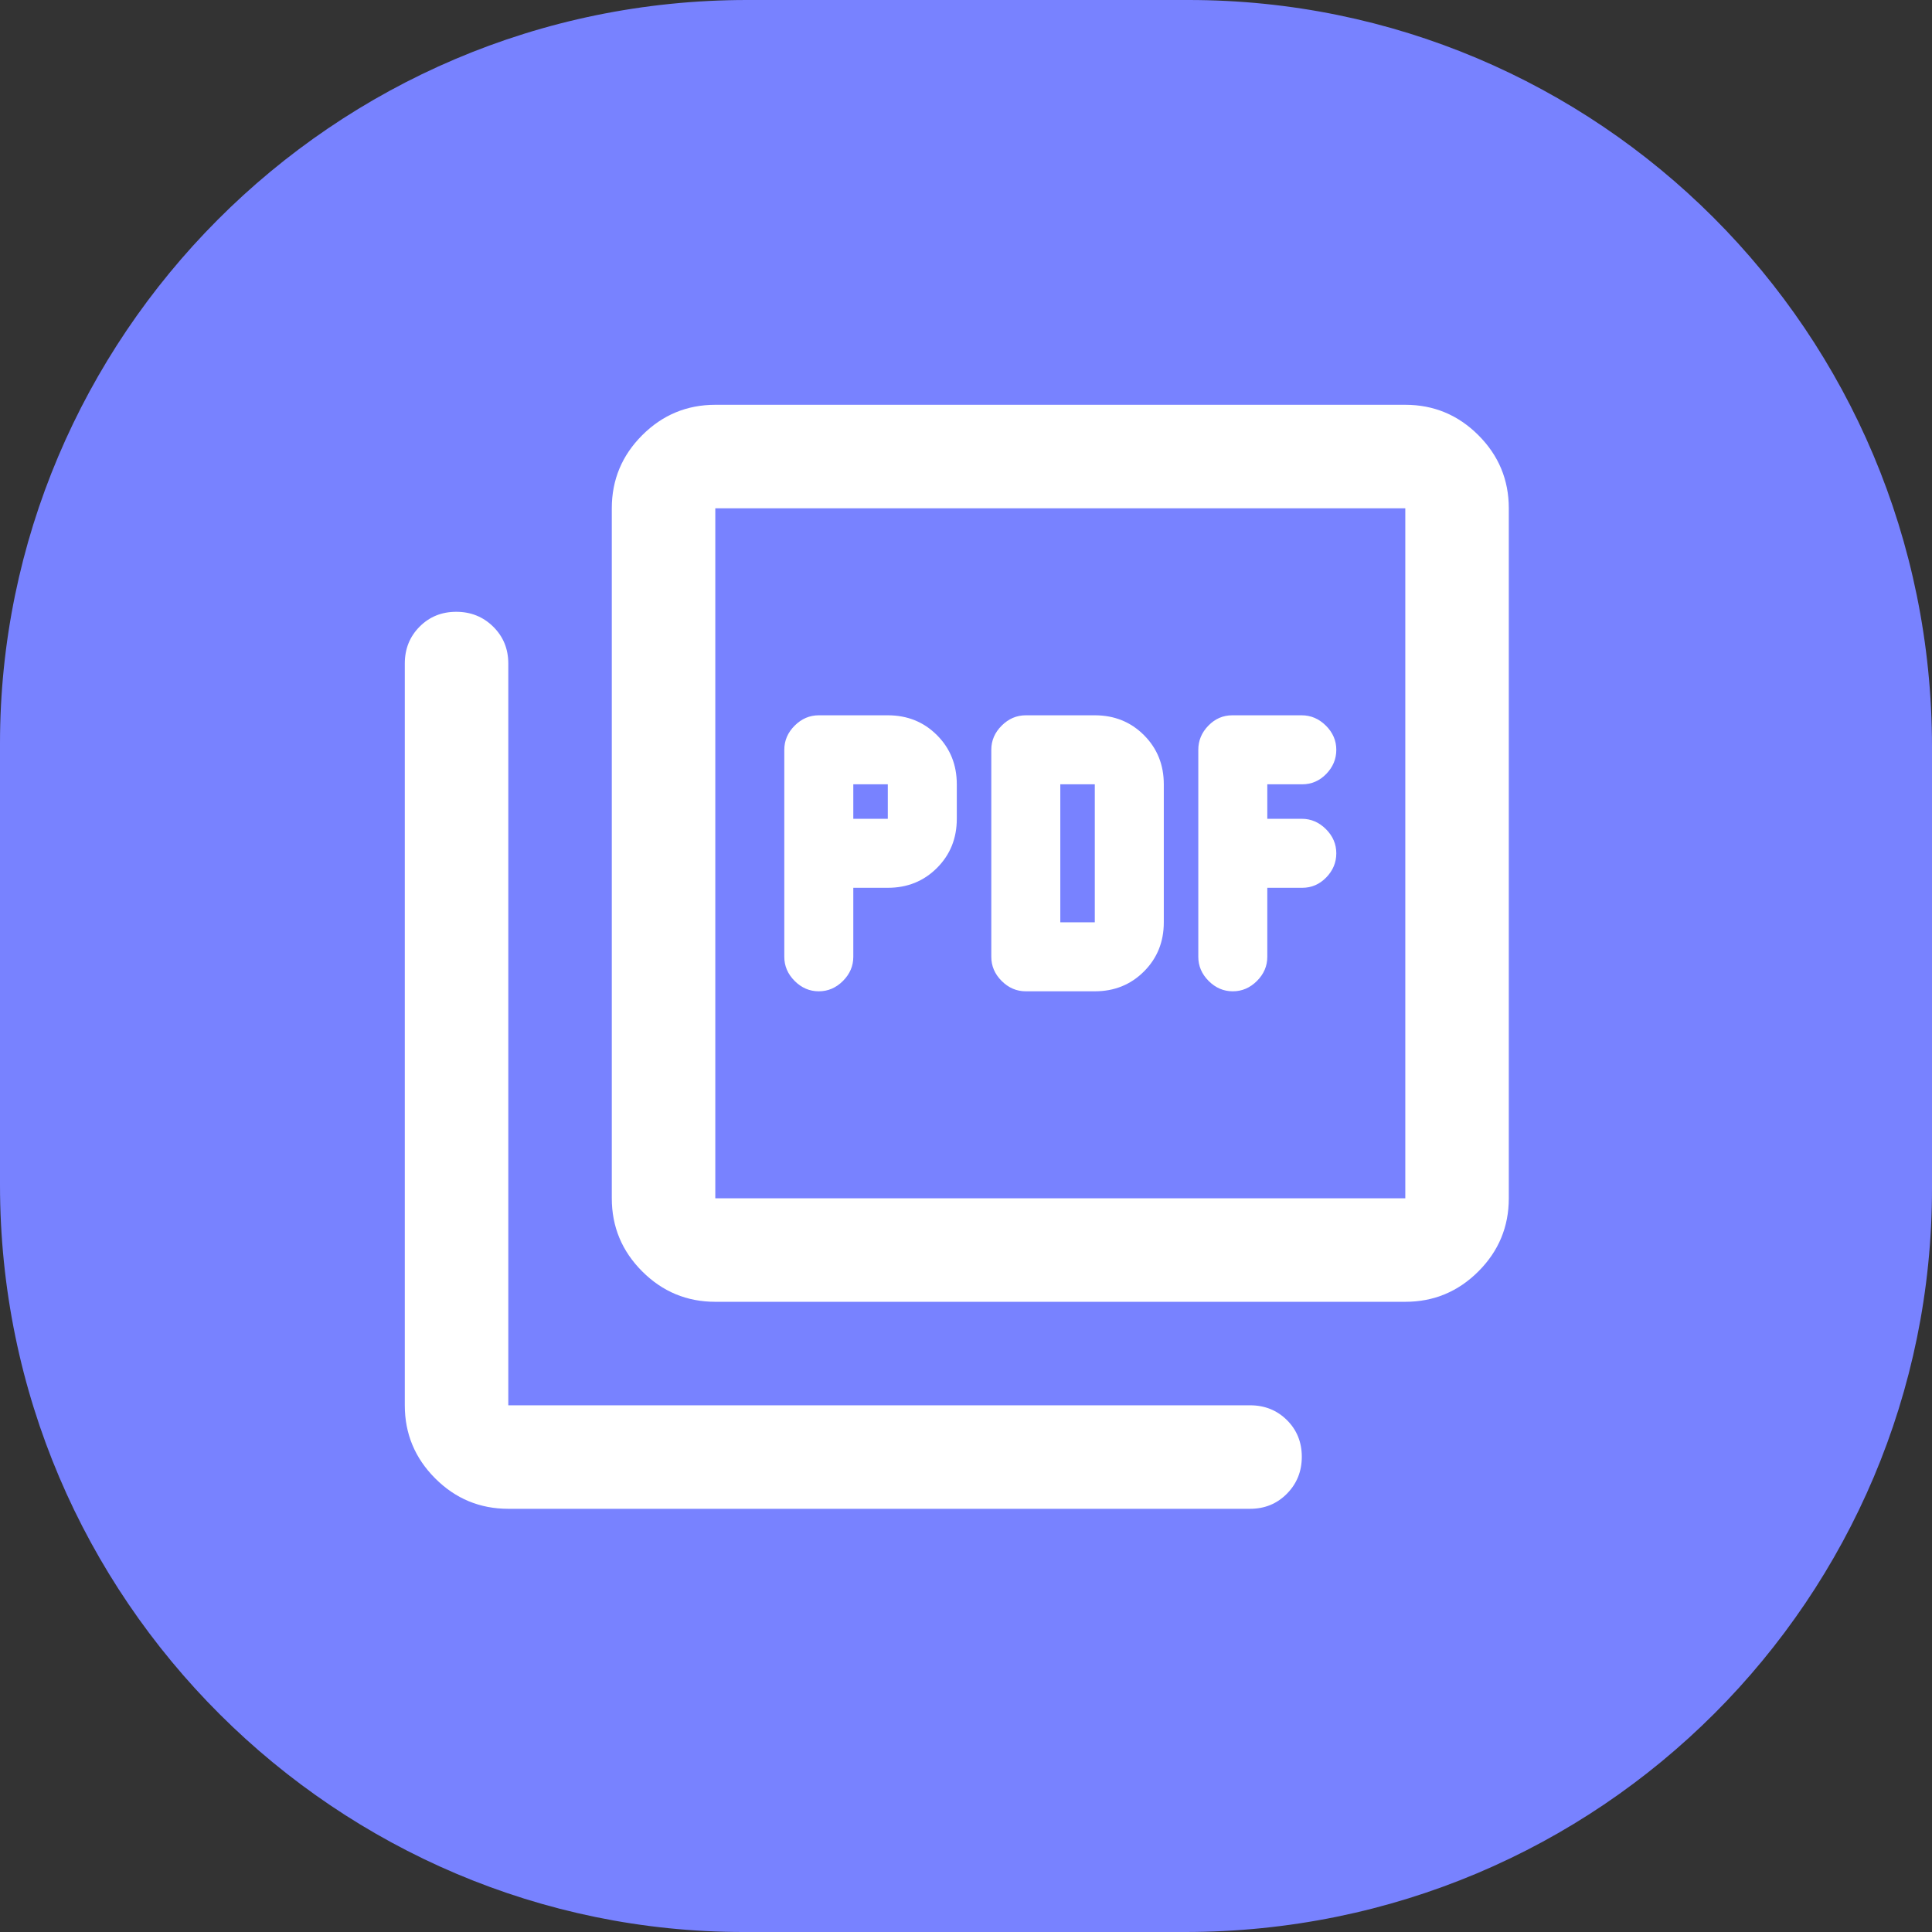 <?xml version="1.0" encoding="utf-8"?>
<svg viewBox="0 0 525 525" xmlns="http://www.w3.org/2000/svg">
  <rect x="0" y="0" width="525" height="525" fill="#333333" stroke="none"/>
  <g transform="matrix(1, 0, 0, 1, -1.1368683772161603e-13, 0)">
    <title>Layer 1</title>
    <path id="svg_1" d="m203,0l120,0c111,0 202,90 202,203l0,120c0,111 -90,202 -203,202l-120,0c-110,0 -202,-90 -202,-203l0,-120c0,-110 90,-202 203,-202z" fill="#7882ff"/>
  </g>
  <path d="M 231.875 241.25 L 241.25 241.25 C 246.563 241.25 251.016 239.453 254.609 235.859 C 258.203 232.266 260 227.813 260 222.5 L 260 213.125 C 260 207.813 258.203 203.359 254.609 199.766 C 251.016 196.172 246.563 194.375 241.25 194.375 L 222.5 194.375 C 220 194.375 217.813 195.313 215.938 197.188 C 214.063 199.063 213.125 201.25 213.125 203.75 L 213.125 260 C 213.125 262.5 214.063 264.688 215.938 266.563 C 217.813 268.438 220 269.375 222.5 269.375 C 225 269.375 227.188 268.438 229.063 266.563 C 230.938 264.688 231.875 262.5 231.875 260 L 231.875 241.25 Z M 231.875 222.5 L 231.875 213.125 L 241.25 213.125 L 241.25 222.5 L 231.875 222.5 Z M 297.5 269.375 C 302.813 269.375 307.266 267.578 310.859 263.984 C 314.453 260.391 316.25 255.938 316.25 250.625 L 316.25 213.125 C 316.25 207.813 314.453 203.359 310.859 199.766 C 307.266 196.172 302.813 194.375 297.5 194.375 L 278.75 194.375 C 276.25 194.375 274.063 195.313 272.188 197.188 C 270.313 199.063 269.375 201.25 269.375 203.75 L 269.375 260 C 269.375 262.5 270.313 264.688 272.188 266.563 C 274.063 268.438 276.25 269.375 278.75 269.375 L 297.5 269.375 Z M 288.125 250.625 L 288.125 213.125 L 297.5 213.125 L 297.5 250.625 L 288.125 250.625 Z M 344.375 241.25 L 353.862 241.25 C 356.391 241.25 358.568 240.313 360.391 238.438 C 362.213 236.563 363.125 234.375 363.125 231.875 C 363.125 229.375 362.188 227.188 360.313 225.313 C 358.438 223.438 356.25 222.5 353.75 222.5 L 344.375 222.5 L 344.375 213.125 L 353.862 213.125 C 356.391 213.125 358.568 212.188 360.391 210.313 C 362.213 208.438 363.125 206.25 363.125 203.75 C 363.125 201.25 362.183 199.063 360.299 197.188 C 358.414 195.313 356.216 194.375 353.704 194.375 L 334.862 194.375 C 332.35 194.375 330.182 195.313 328.359 197.188 C 326.536 199.063 325.625 201.25 325.625 203.75 L 325.625 260 C 325.625 262.5 326.563 264.688 328.438 266.563 C 330.313 268.438 332.5 269.375 335 269.375 C 337.5 269.375 339.688 268.438 341.563 266.563 C 343.438 264.688 344.375 262.5 344.375 260 L 344.375 241.25 Z M 194.375 353.75 C 186.641 353.75 180.02 350.996 174.512 345.488 C 169.004 339.98 166.25 333.359 166.25 325.625 L 166.25 138.125 C 166.25 130.391 169.004 123.77 174.512 118.262 C 180.02 112.754 186.641 110 194.375 110 L 381.875 110 C 389.609 110 396.23 112.754 401.738 118.262 C 407.246 123.77 410 130.391 410 138.125 L 410 325.625 C 410 333.359 407.246 339.98 401.738 345.488 C 396.23 350.996 389.609 353.75 381.875 353.75 L 194.375 353.75 Z M 194.375 325.625 L 381.875 325.625 L 381.875 138.125 L 194.375 138.125 L 194.375 325.625 Z M 138.125 410 C 130.391 410 123.77 407.246 118.262 401.738 C 112.754 396.23 110 389.609 110 381.875 L 110 180.312 C 110 176.328 111.339 172.988 114.019 170.293 C 116.699 167.598 120.019 166.25 123.98 166.25 C 127.941 166.25 131.289 167.598 134.023 170.293 C 136.758 172.988 138.125 176.328 138.125 180.312 L 138.125 381.875 L 339.688 381.875 C 343.672 381.875 347.012 383.214 349.707 385.894 C 352.402 388.574 353.75 391.894 353.75 395.855 C 353.75 399.816 352.402 403.164 349.707 405.898 C 347.012 408.633 343.672 410 339.688 410 L 138.125 410 Z M 194.375 138.125 L 194.375 325.625 L 194.375 138.125 Z" style="fill: rgb(255, 255, 255);" transform="matrix(1, 0, 0, 1, -1.1368683772161603e-13, 0)"/>
</svg>